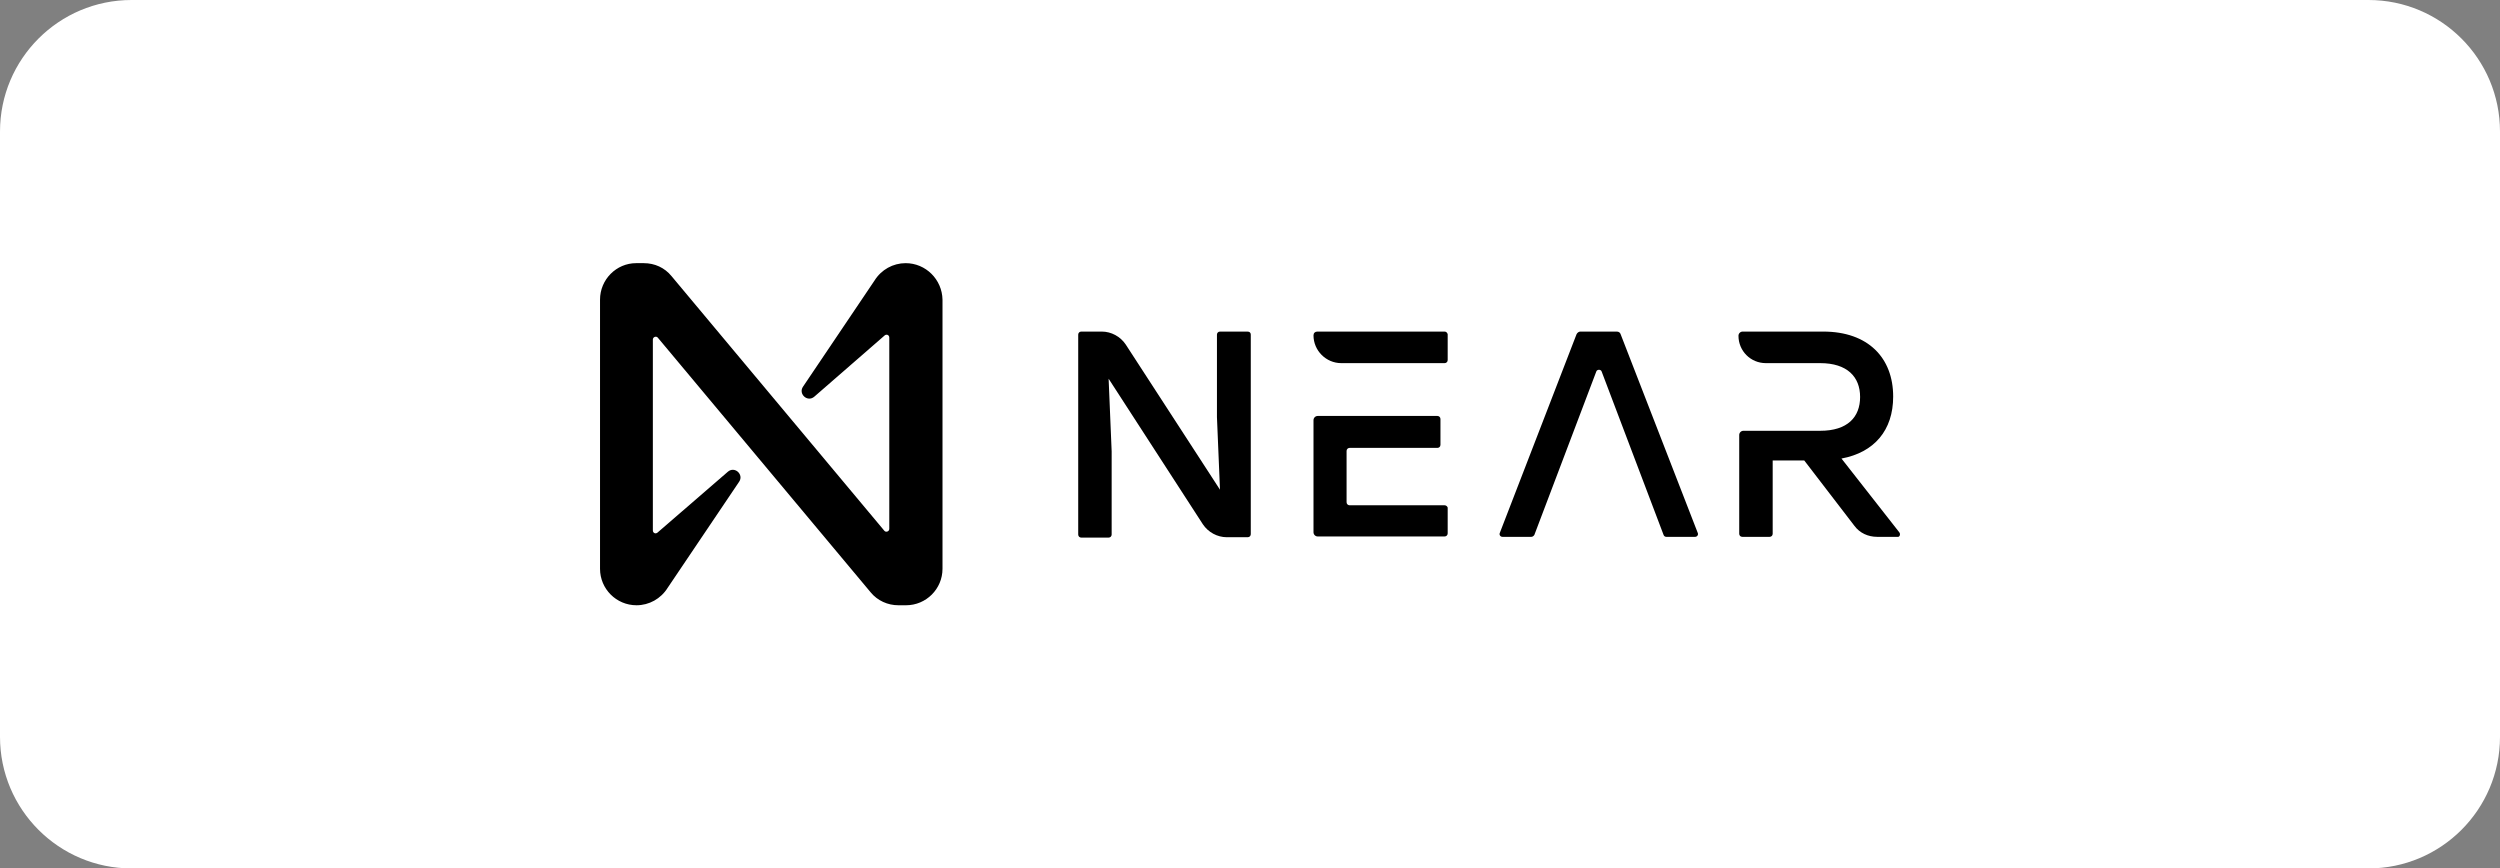 <svg width="190" height="66" viewBox="0 0 190 66" fill="none" xmlns="http://www.w3.org/2000/svg">
<rect x="0" y="0" width="190" height="66" fill="#808080" stroke="none"/>
<path d="M0 10C0 4.477 4.477 0 10 0H180C185.523 0 190 4.477 190 10V56C190 61.523 185.523 66 180 66H10C4.477 66 0 61.523 0 56V10Z" fill="white"/>
<path d="M95.059 25.431V40.598C95.059 40.713 94.973 40.829 94.828 40.829H93.239C92.517 40.829 91.824 40.453 91.419 39.847L84.255 28.782L84.486 34.3V40.627C84.486 40.742 84.399 40.858 84.255 40.858H82.175C82.059 40.858 81.944 40.771 81.944 40.627V25.431C81.944 25.316 82.031 25.2 82.175 25.2H83.735C84.457 25.2 85.15 25.576 85.555 26.182L92.719 37.218L92.488 31.7V25.431C92.488 25.316 92.575 25.2 92.719 25.2H94.799C94.973 25.2 95.059 25.287 95.059 25.431Z" fill="black"/>
<path d="M116.379 40.8H114.184C114.039 40.8 113.924 40.656 113.982 40.511L119.817 25.402C119.875 25.287 119.99 25.2 120.106 25.2H122.879C123.024 25.2 123.139 25.287 123.168 25.402L129.033 40.511C129.09 40.656 128.975 40.8 128.83 40.8H126.635C126.548 40.8 126.461 40.742 126.433 40.656L121.724 28.233C121.666 28.06 121.377 28.06 121.319 28.233L116.61 40.656C116.553 40.742 116.466 40.8 116.379 40.8Z" fill="black"/>
<path d="M144.344 40.453L139.952 34.849C142.437 34.387 143.881 32.711 143.881 30.14C143.881 27.193 141.975 25.2 138.566 25.2H132.441C132.268 25.2 132.124 25.344 132.124 25.518C132.124 26.673 133.048 27.598 134.204 27.598H138.335C140.386 27.598 141.368 28.638 141.368 30.169C141.368 31.7 140.415 32.74 138.335 32.74H132.499C132.326 32.74 132.181 32.884 132.181 33.058V40.569C132.181 40.684 132.268 40.8 132.412 40.8H134.492C134.608 40.8 134.724 40.713 134.724 40.569V34.993H137.121L140.935 39.962C141.339 40.511 141.975 40.8 142.668 40.8H144.257C144.372 40.8 144.459 40.598 144.344 40.453Z" fill="black"/>
<path d="M109.793 25.2H100.115C99.942 25.2 99.826 25.316 99.826 25.489C99.826 26.644 100.78 27.598 101.935 27.598H109.793C109.908 27.598 110.024 27.511 110.024 27.367V25.402C109.995 25.287 109.908 25.2 109.793 25.2ZM109.793 38.402H102.571C102.455 38.402 102.34 38.316 102.34 38.171V34.271C102.34 34.156 102.426 34.04 102.571 34.04H109.244C109.36 34.04 109.475 33.953 109.475 33.809V31.844C109.475 31.729 109.388 31.613 109.244 31.613H100.144C99.971 31.613 99.826 31.758 99.826 31.931V40.453C99.826 40.627 99.971 40.771 100.144 40.771H109.793C109.908 40.771 110.024 40.684 110.024 40.54V38.575C109.995 38.489 109.908 38.402 109.793 38.402Z" fill="black"/>
<path d="M66.459 21.329L61.028 29.389C60.653 29.938 61.375 30.602 61.895 30.14L67.239 25.489C67.384 25.373 67.586 25.46 67.586 25.662V40.193C67.586 40.396 67.326 40.482 67.21 40.338L51.033 20.982C50.513 20.347 49.762 20 48.924 20H48.346C46.844 20 45.602 21.242 45.602 22.773V43.227C45.602 44.758 46.844 46 48.375 46C49.328 46 50.224 45.509 50.744 44.671L56.175 36.611C56.55 36.062 55.828 35.398 55.308 35.86L49.964 40.482C49.819 40.598 49.617 40.511 49.617 40.309V25.807C49.617 25.604 49.877 25.518 49.993 25.662L66.171 45.018C66.691 45.653 67.471 46 68.279 46H68.857C70.388 46 71.63 44.758 71.63 43.227V22.773C71.602 21.242 70.359 20 68.828 20C67.875 20 66.979 20.491 66.459 21.329Z" fill="black"/>
</svg>
